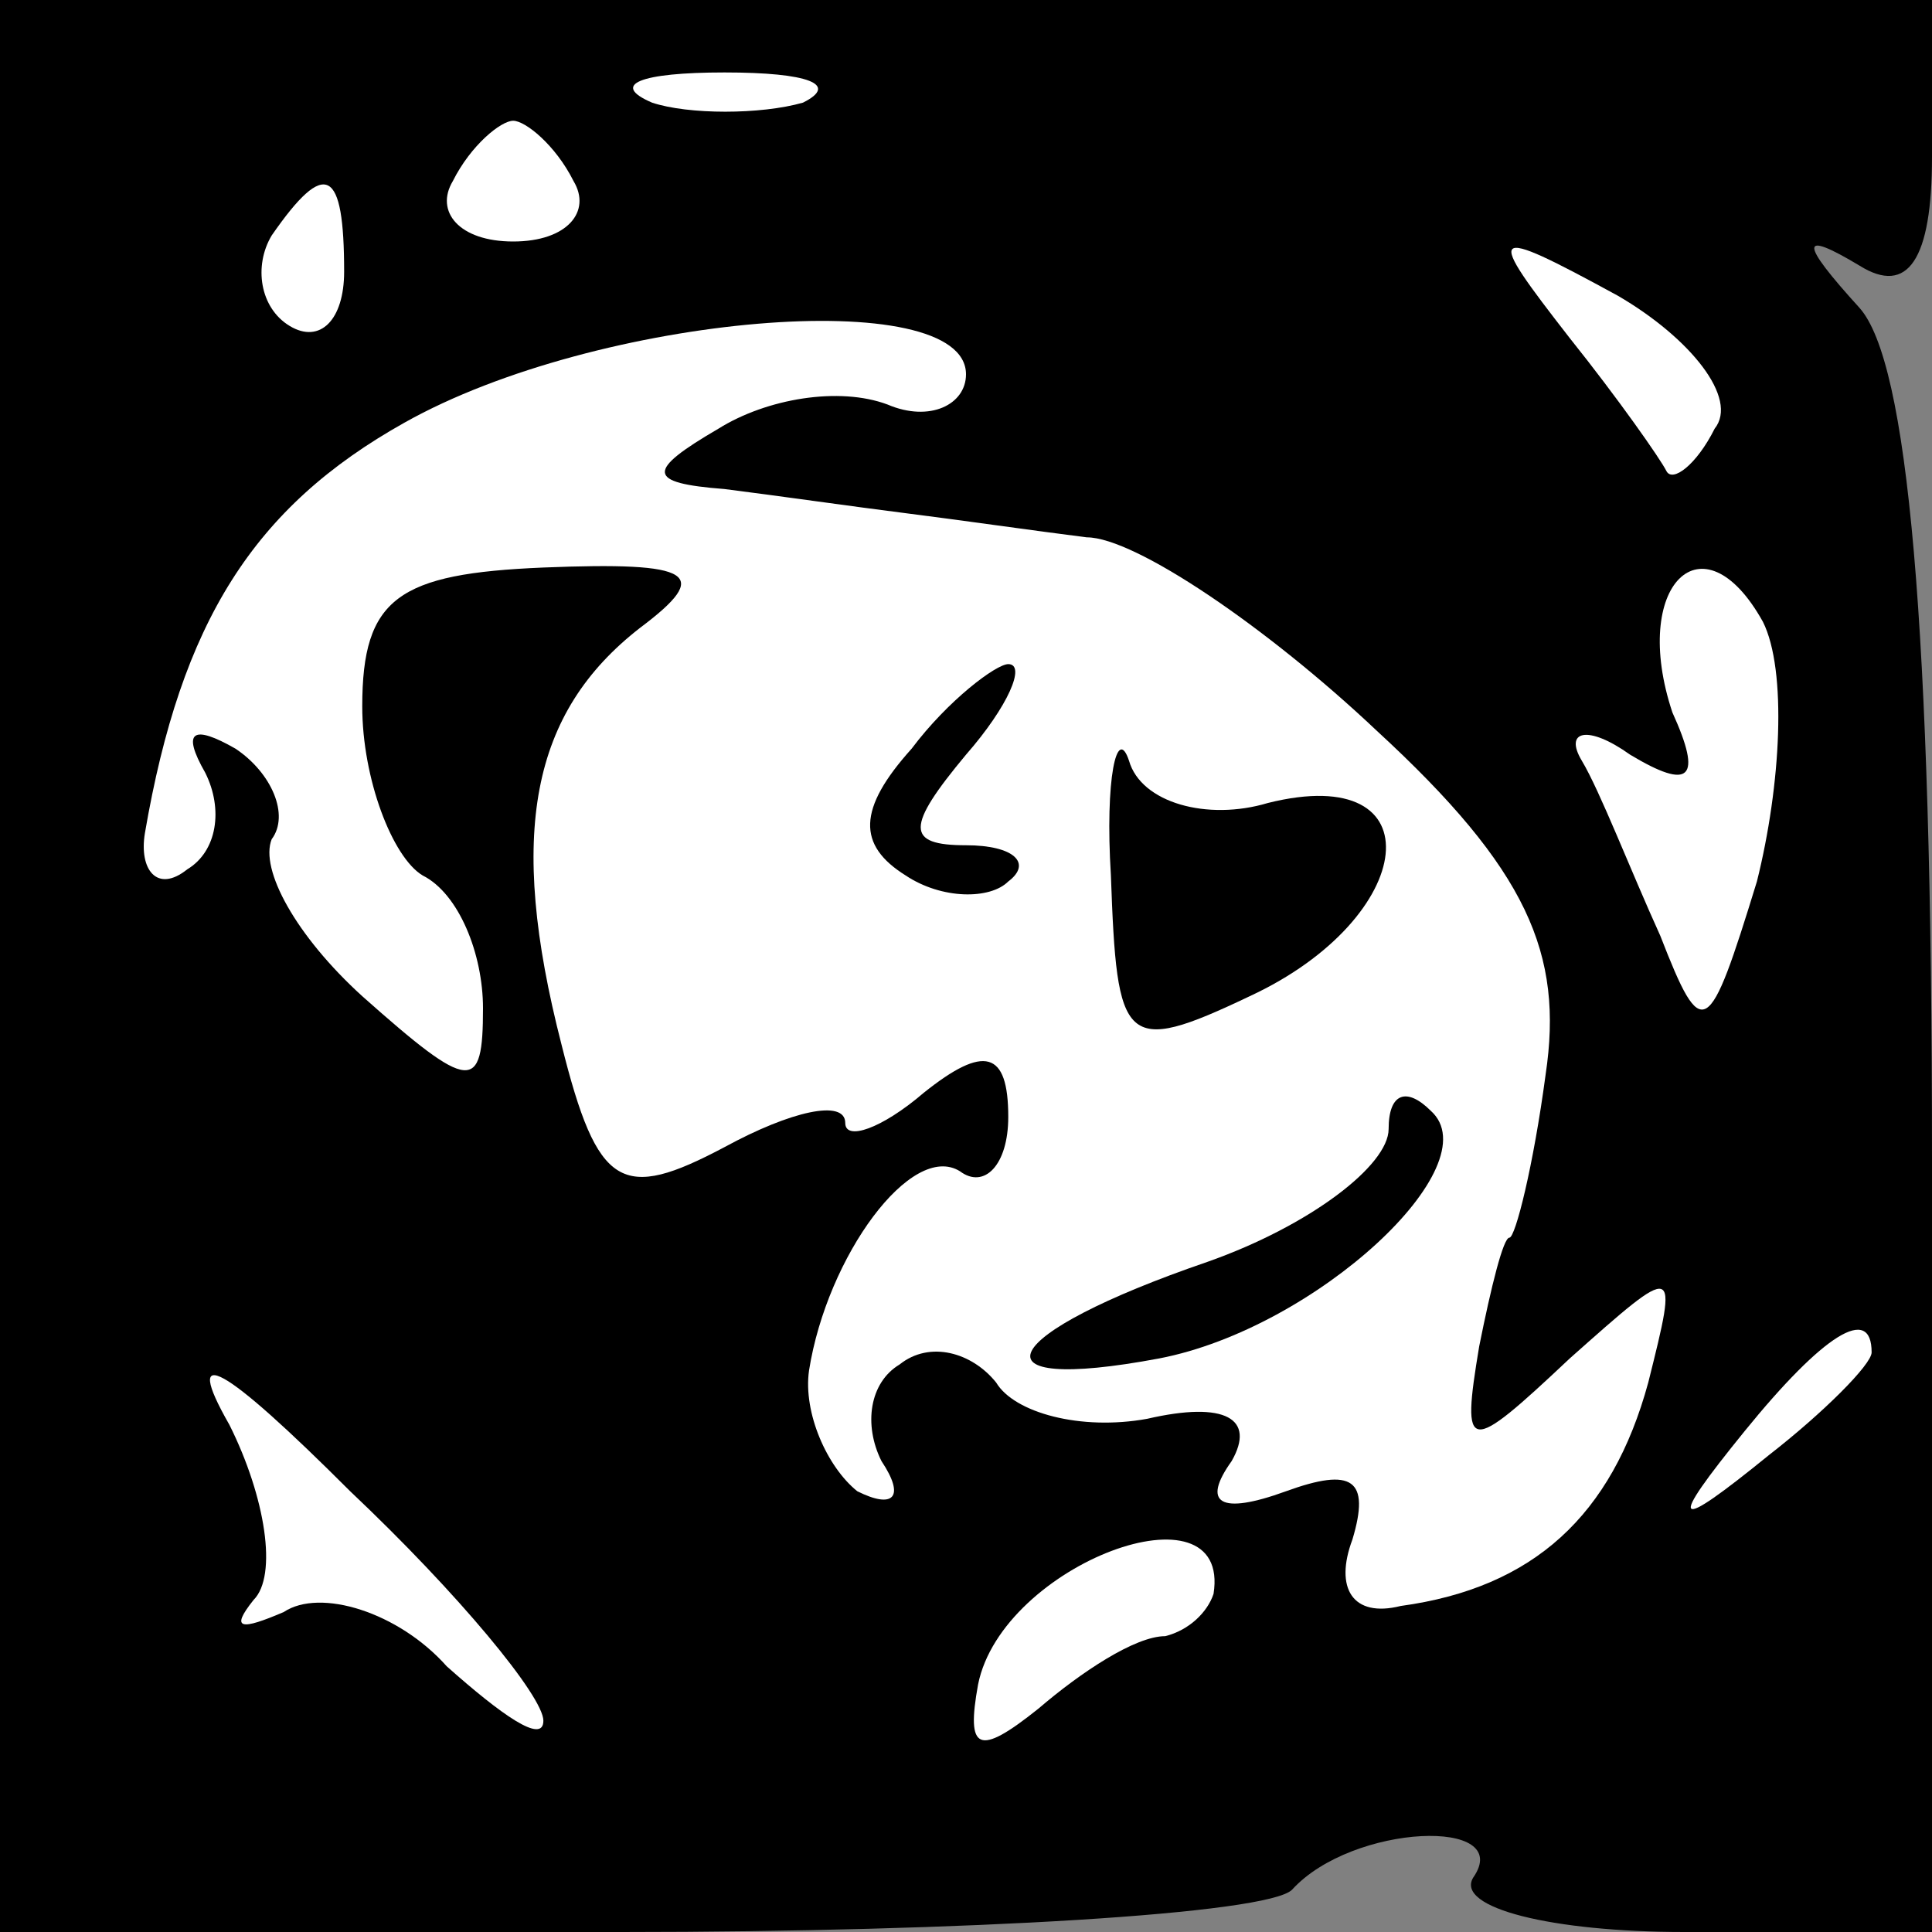<?xml version="1.0" standalone="no"?>
<!DOCTYPE svg PUBLIC "-//W3C//DTD SVG 20010904//EN"
 "http://www.w3.org/TR/2001/REC-SVG-20010904/DTD/svg10.dtd">
<svg version="1.0" xmlns="http://www.w3.org/2000/svg"
 width="32pt" height="32pt" viewBox="0 0 32 32"
 preserveAspectRatio="xMidYMid meet">
<rect x="0" y="0" width="32" height="32" fill="#808080" stroke="none"/>
<g transform="translate(0,32) scale(0.1,-0.1)"
fill="#000000" stroke="none">
<path fill="#000000" stroke="none" d="M0 160 l0 -160 103 0 c57 0 107 3 111
7 10 11 37 12 30 2 -3 -5 13 -9 35 -9 l41 0 0 128 c0 89 -4 132 -12 141 -10
11 -10 13 0 7 8 -5 12 1 12 18 l0 26 -160 0 -160 0 0 -160z"/>
<path fill="#ffffff" stroke="none" d="M133 303 c-7 -2 -19 -2 -25 0 -7 3 -2
5 12 5 14 0 19 -2 13 -5z"/>
<path fill="#ffffff" stroke="none" d="M95 290 c3 -5 -1 -10 -10 -10 -9 0 -13
5 -10 10 3 6 8 10 10 10 2 0 7 -4 10 -10z"/>
<path fill="#ffffff" stroke="none" d="M57 275 c0 -8 -4 -12 -9 -9 -5 3 -6 10
-3 15 9 13 12 11 12 -6z"/>
<path fill="#ffffff" stroke="none" d="M284 249 c-3 -6 -7 -9 -8 -7 -1 2 -8
12 -16 22 -14 18 -14 19 8 7 12 -7 20 -17 16 -22z"/>
<path fill="#ffffff" stroke="none" d="M160 258 c0 -5 -6 -8 -13 -5 -8 3 -20
1 -28 -4 -12 -7 -12 -9 1 -10 8 -1 22 -3 30 -4 8 -1 22 -3 30 -4 8 0 30 -15
48 -32 25 -23 31 -37 28 -57 -2 -15 -5 -27 -6 -27 -1 0 -3 -8 -5 -18 -3 -18
-2 -18 15 -2 18 16 18 16 13 -4 -6 -22 -19 -34 -41 -37 -8 -2 -11 3 -8 11 3
10 0 12 -11 8 -11 -4 -14 -2 -9 5 4 7 -1 10 -14 7 -11 -2 -22 1 -25 6 -4 5
-11 7 -16 3 -5 -3 -6 -10 -3 -16 4 -6 2 -8 -4 -5 -5 4 -9 13 -8 20 3 19 17 38
25 33 4 -3 8 1 8 9 0 11 -4 12 -14 4 -7 -6 -13 -8 -13 -5 0 4 -9 2 -20 -4 -17
-9 -21 -7 -27 17 -9 35 -5 55 13 69 12 9 9 11 -16 10 -24 -1 -30 -5 -30 -23 0
-12 5 -25 10 -28 6 -3 10 -13 10 -22 0 -14 -2 -14 -20 2 -11 10 -17 21 -15 26
3 4 0 11 -6 15 -7 4 -9 3 -5 -4 3 -6 2 -13 -3 -16 -5 -4 -8 0 -7 6 6 35 18 54
43 68 32 18 93 23 93 8z"/>
<path fill="#ffffff" stroke="none" d="M291 174 c-8 -26 -9 -27 -16 -9 -5 11
-10 24 -13 29 -3 5 1 6 8 1 10 -6 12 -4 7 7 -7 21 5 33 15 15 4 -8 3 -27 -1
-43z"/>
<path fill="#ffffff" stroke="none" d="M90 35 c0 -4 -7 1 -16 9 -8 9 -21 13
-27 9 -7 -3 -9 -3 -5 2 4 4 2 17 -4 29 -8 14 -1 10 20 -11 18 -17 32 -34 32
-38z"/>
<path fill="#ffffff" stroke="none" d="M310 96 c0 -2 -8 -10 -17 -17 -16 -13
-17 -12 -4 4 13 16 21 21 21 13z"/>
<path fill="#ffffff" stroke="none" d="M201 56 c-1 -3 -4 -6 -8 -7 -5 0 -14
-6 -21 -12 -10 -8 -12 -7 -10 4 4 20 42 34 39 15z"/>
<path fill="#000000" stroke="none" d="M151 196 c-9 -10 -9 -16 -1 -21 6 -4
14 -4 17 -1 4 3 1 6 -7 6 -10 0 -10 3 0 15 7 8 10 15 7 15 -2 0 -10 -6 -16
-14z"/>
<path fill="#000000" stroke="none" d="M184 175 c1 -28 2 -30 23 -20 28 13 31
39 3 32 -10 -3 -21 0 -23 7 -2 6 -4 -3 -3 -19z"/>
<path fill="#000000" stroke="none" d="M230 133 c0 -6 -13 -16 -30 -22 -35
-12 -40 -22 -8 -16 26 5 55 32 45 41 -4 4 -7 3 -7 -3z"/>
</g>
</svg>

